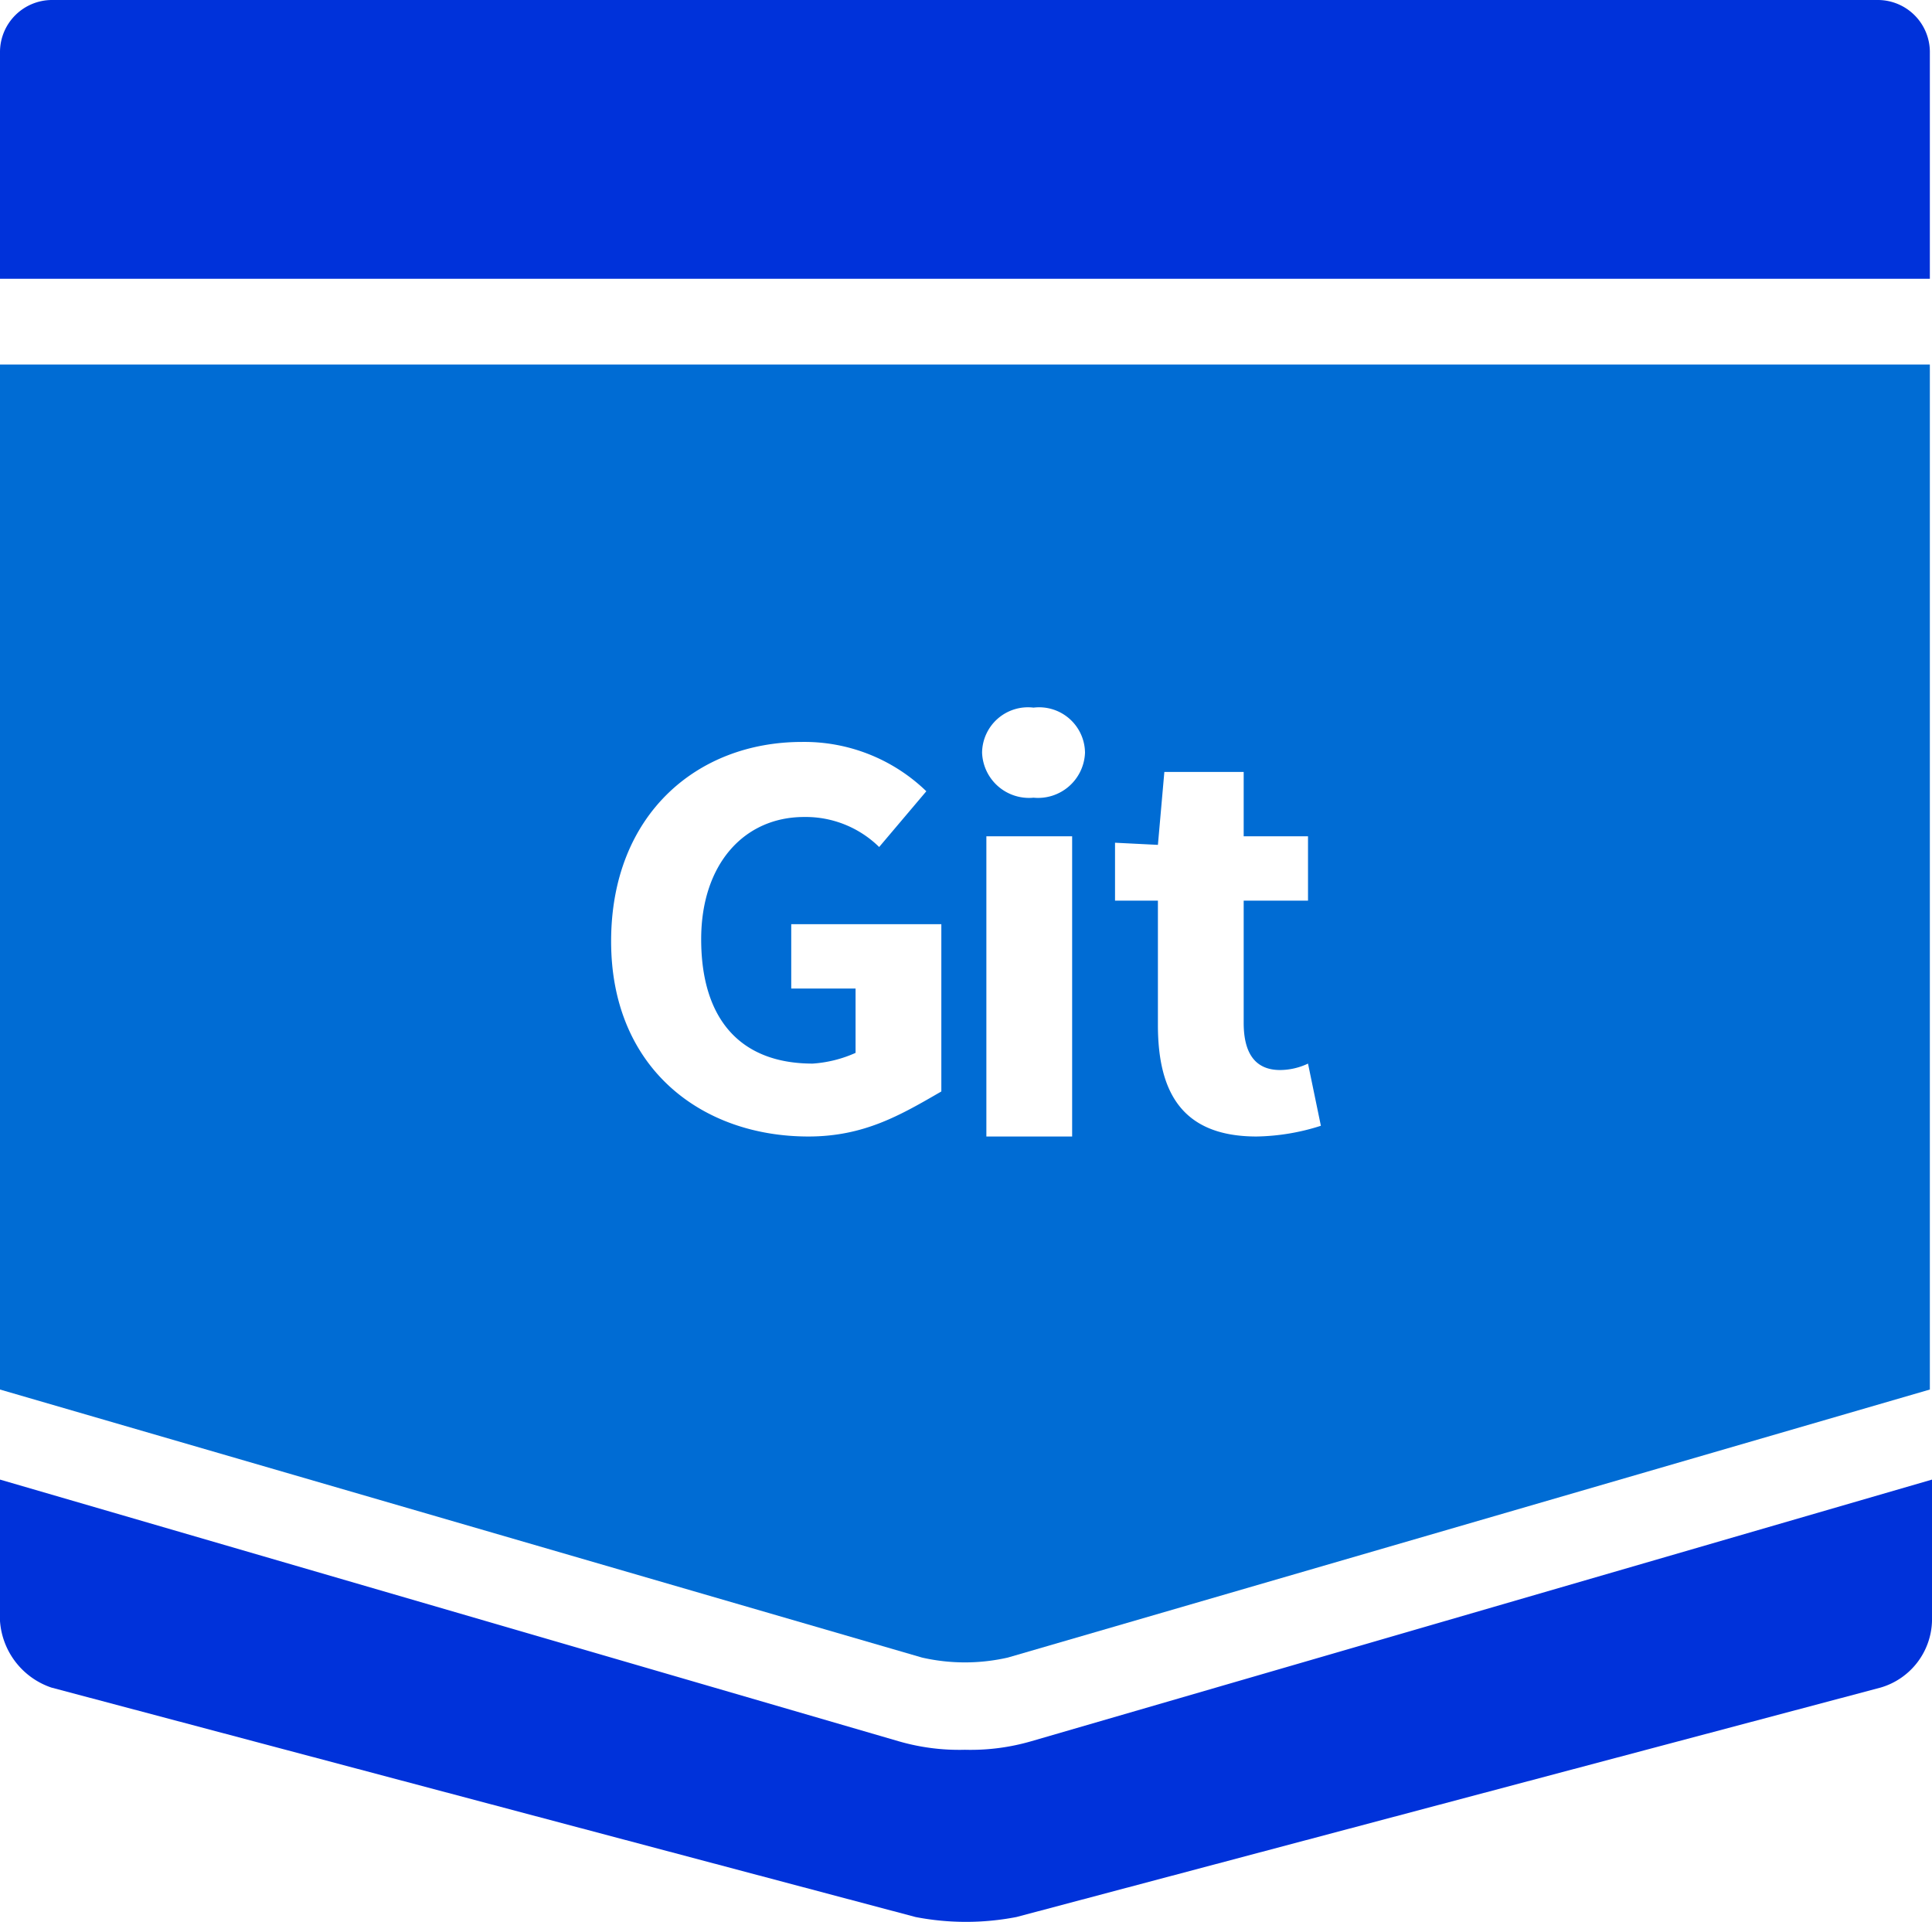<svg id="Layer_1" data-name="Layer 1" xmlns="http://www.w3.org/2000/svg" viewBox="0 0 90.1 89.63"><defs><style>.cls-1{fill:#0032da;}.cls-2{fill:#006cd4;}</style></defs><title>1462967210_Coding_Icons_-_SOLID-16</title><path class="cls-1" d="M93.1,72v6.6a3.33,3.33,0,0,1-2.4,3.1L50.4,92.4a12.38,12.38,0,0,1-4.7,0L5.4,81.7A3.54,3.54,0,0,1,3,78.6V72L44.9,84.2a10.12,10.12,0,0,0,3.1.4,10.12,10.12,0,0,0,3.1-.4Z" transform="translate(-3 -3)"/><path class="cls-1" d="M93,5.4V16H3V5.4A2.43,2.43,0,0,1,5.4,3H90.6A2.43,2.43,0,0,1,93,5.4Z" transform="translate(-3 -3)"/><path class="cls-2" d="M46.9,53.9V46.1h-7v3h3v3a5.83,5.83,0,0,1-2,.5c-3.4,0-5.2-2.1-5.2-5.8,0-3.5,2-5.7,4.8-5.7A4.89,4.89,0,0,1,44,42.5l2.2-2.6a8.18,8.18,0,0,0-5.8-2.3c-4.9,0-8.9,3.4-8.9,9.3S35.7,56,40.7,56C43.3,56,45,55,46.9,53.9Zm4.3-13.7a2.19,2.19,0,0,0,2.4-2.1A2.14,2.14,0,0,0,51.2,36a2.14,2.14,0,0,0-2.4,2.1A2.19,2.19,0,0,0,51.2,40.2ZM53,56V42H49V56h4Zm2-13.7V45h2v5.8c0,3.1,1.1,5.2,4.6,5.2a10.28,10.28,0,0,0,3-.5L64,52.6a3.08,3.08,0,0,1-1.3.3c-1.1,0-1.7-.7-1.7-2.2V45h3V42H61V39H57.3L57,42.4ZM93,20V67.8L50,80.3a9,9,0,0,1-4,0L3,67.8V20H93Z" transform="translate(-3 -3)"/></svg>